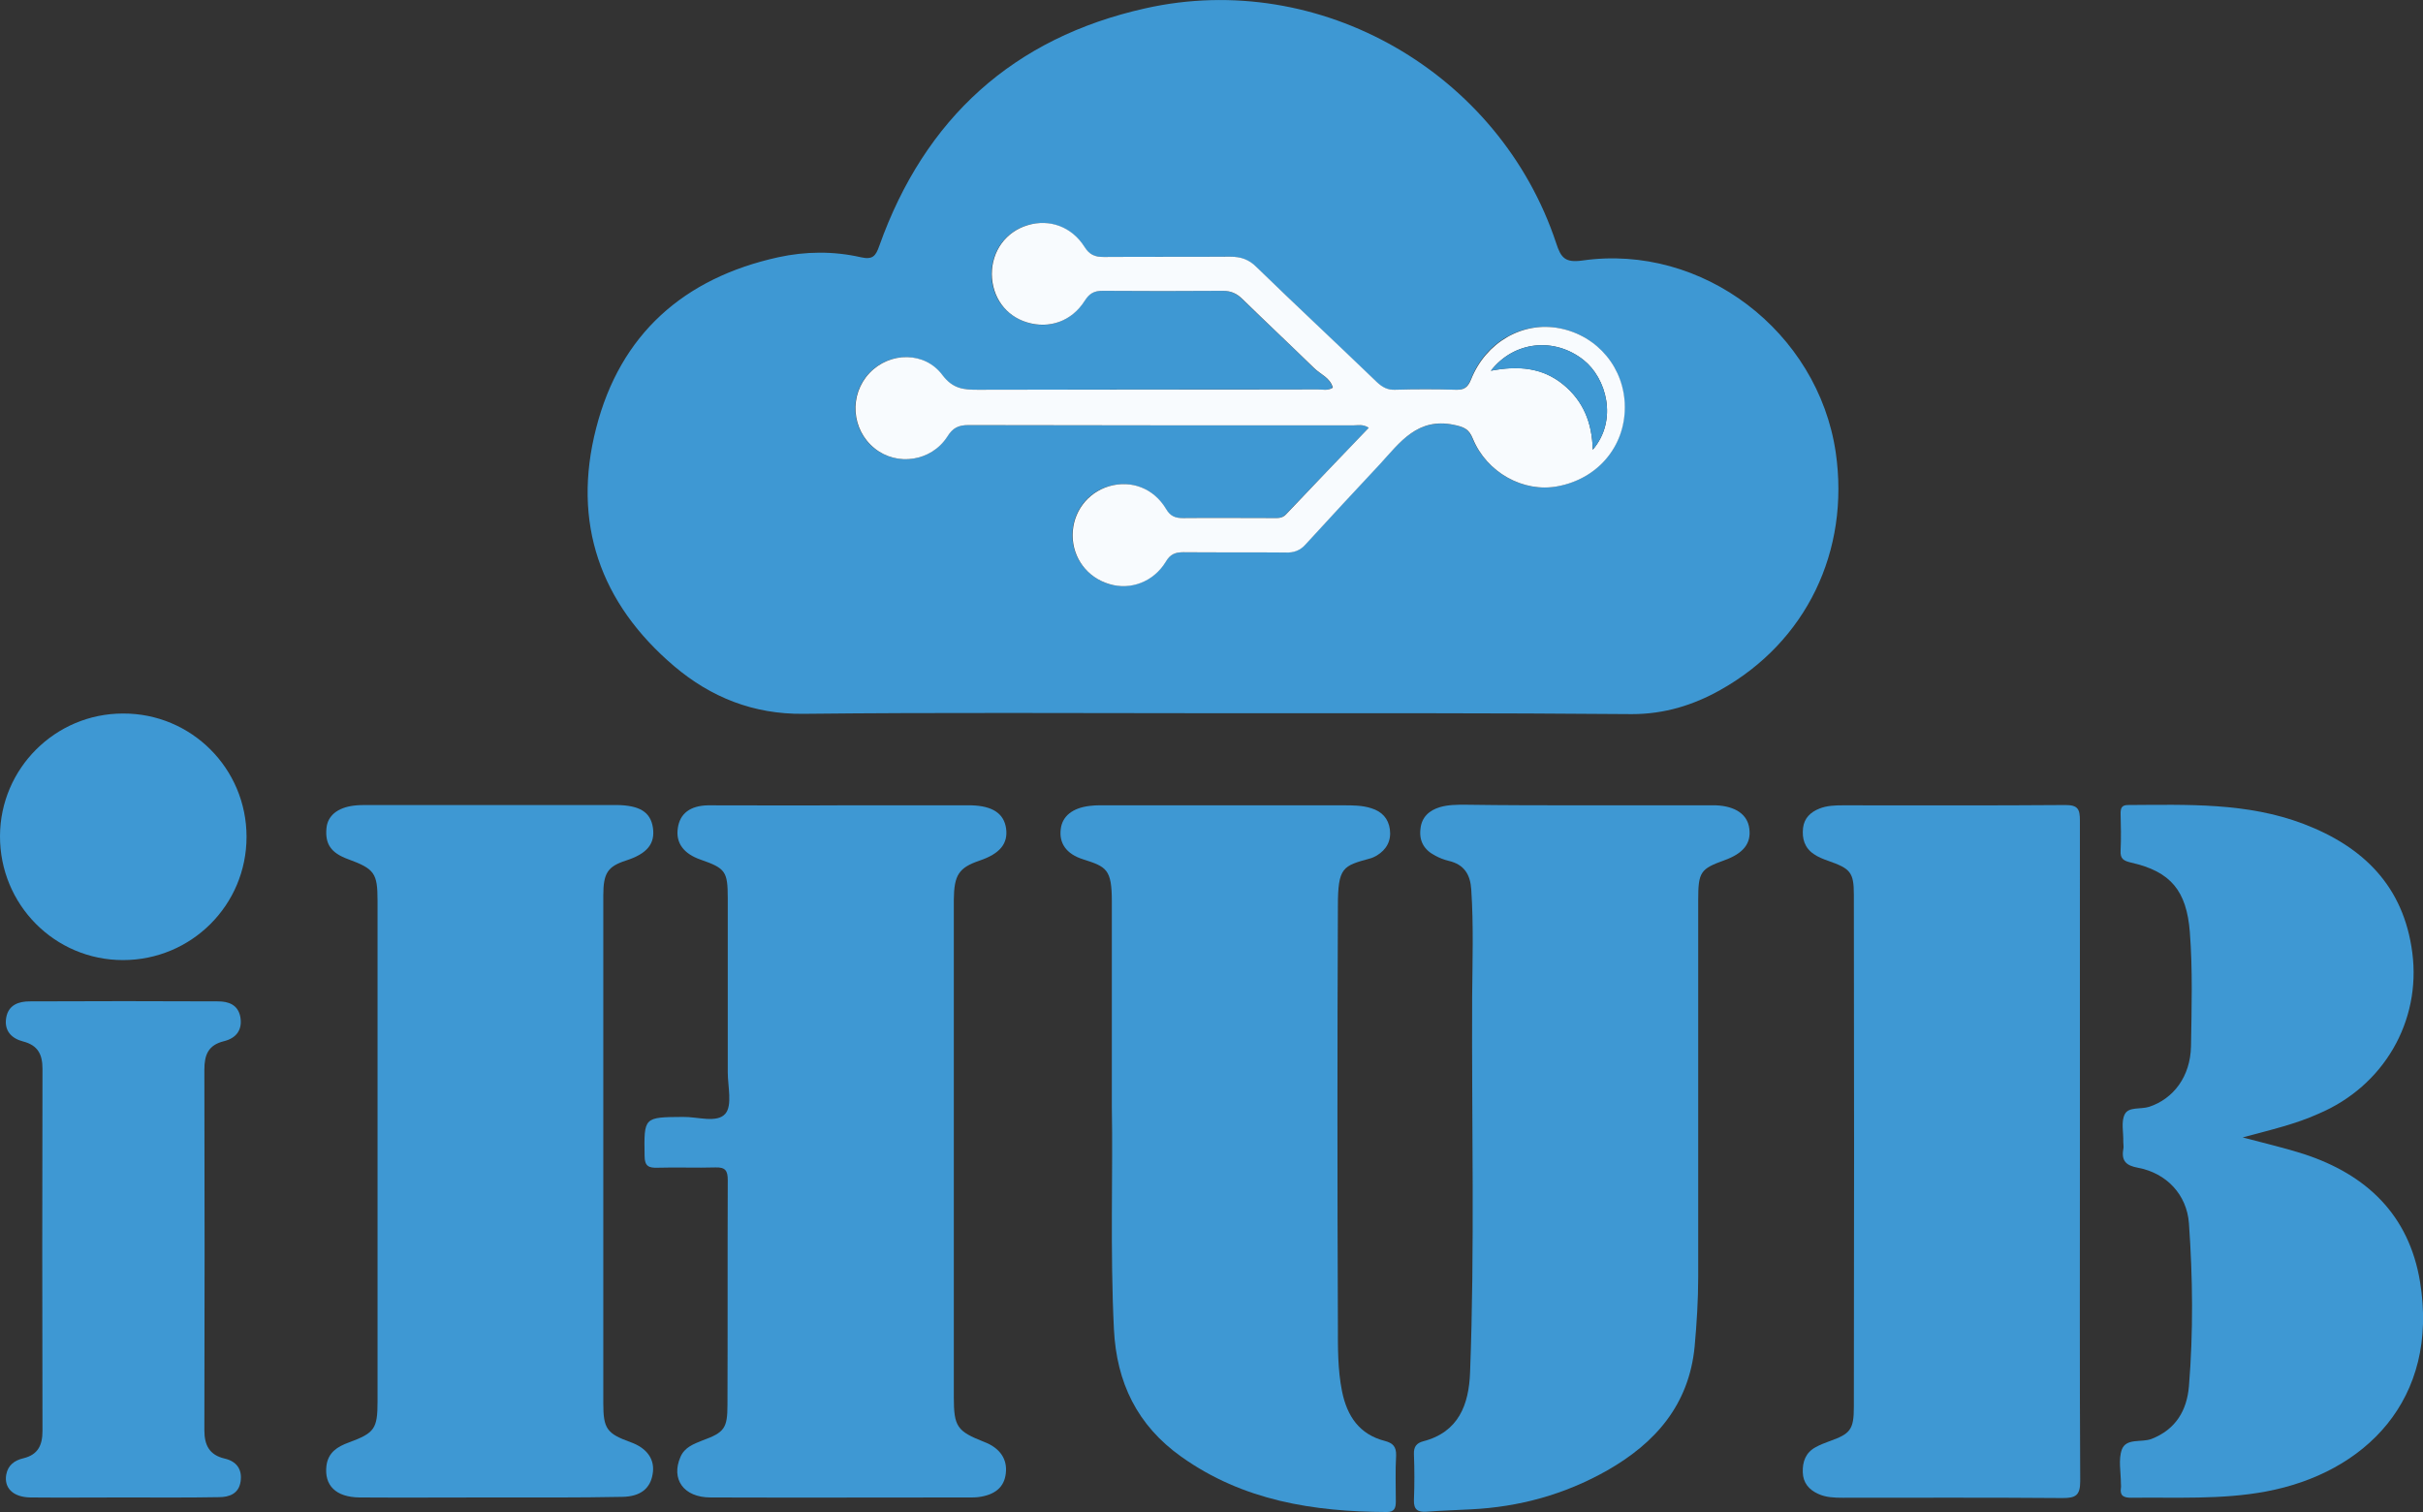 <?xml version="1.0" encoding="utf-8"?>
<!-- Generator: Adobe Illustrator 19.0.0, SVG Export Plug-In . SVG Version: 6.00 Build 0)  -->
<svg version="1.1" id="Layer_1" xmlns="http://www.w3.org/2000/svg" xmlns:xlink="http://www.w3.org/1999/xlink" x="0px" y="0px"
	 viewBox="-724.3 99.2 815.7 509" style="enable-background:new -724.3 99.2 815.7 509;" xml:space="preserve">
<rect x="-724.3" y="99.2" width="815.7" height="509" fill="#333333" stroke="none"/>
<style type="text/css">
	.st0{fill:#3E98D3;}
	.st1{fill:#F8FBFE;}
</style>
<g>
	<path class="st0" d="M-315.8,339.3c-46,0-92-0.3-138,0.2c-16.9,0.2-31.2-5.6-43.5-16c-25-21.2-34.5-48.4-26.3-80.2
		c8.1-31.6,29.5-50.5,61.3-57.5c9.2-2,18.6-2.1,27.8,0c4,0.9,5-0.4,6.2-3.8c15.3-43,45.2-70.1,89.6-80
		c58.8-13.2,119.3,21.7,138.3,79.1c1.6,4.9,3,6.6,8.8,5.8c40.4-5.8,79.3,23.9,85.3,64.6c4.8,33.2-9.9,63.8-38.9,80
		c-9.1,5.1-18.8,8.1-29.7,8.1C-221.8,339.2-268.8,339.3-315.8,339.3z M-263.5,243.2c-9.4,9.8-18.7,19.5-28,29.2
		c-1.3,1.4-3,1.2-4.7,1.2c-10,0-20-0.1-30,0c-2.6,0-4.2-0.6-5.6-3c-4.2-7.1-11.8-9.9-19.3-7.7c-7.3,2.1-12.2,8.8-12.2,16.5
		c0,7.6,5,14.1,12.3,16.4c7.1,2.1,14.9-0.7,19-7.4c1.5-2.5,3.2-3.3,6-3.3c11.5,0.1,23,0,34.5,0.1c2.7,0,4.7-0.7,6.6-2.7
		c8.3-9.1,16.7-18.1,25.1-27.1c6.7-7.2,12.6-15.6,24.8-13.2c3.4,0.7,5.1,1.4,6.4,4.6c4.8,11.5,17.1,18.3,28.6,16.1
		c13.4-2.5,22.6-13.3,22.6-26.6c0-13.1-9.1-24.1-22-26.6c-12.5-2.4-24.9,4.6-29.8,17.3c-1.1,2.7-2.4,3.5-5.1,3.4
		c-6.8-0.2-13.7-0.2-20.5,0c-2.6,0.1-4.3-0.9-6.1-2.6c-13.5-12.9-27-25.7-40.5-38.7c-2.6-2.5-5.3-3.5-8.9-3.5
		c-14.2,0.1-28.3,0-42.5,0.1c-3,0-4.8-0.7-6.5-3.4c-4.3-6.8-11.8-9.4-19.1-7.3c-7.4,2.2-12.1,8.7-12.1,16.5
		c0,7.6,4.6,13.9,11.8,16.2c7.5,2.4,15.1-0.3,19.5-7.3c1.5-2.5,3.2-3.3,6-3.3c13.5,0.1,27,0.1,40.5,0c2.7,0,4.7,0.9,6.6,2.8
		c8,7.8,16.2,15.4,24.1,23.2c2.1,2.1,5.4,3.2,6.3,6.6c-1.7,1.1-3.4,0.6-5,0.6c-38.2,0-76.3,0-114.5,0.1c-4.7,0-8.4-0.3-11.9-4.9
		c-6.1-8.1-17.8-7.9-24.6-0.7c-6.9,7.3-6.1,19,1.7,25.3c7.6,6.1,19.2,4.5,24.5-3.9c1.9-2.9,3.8-3.9,7.1-3.9
		c43.2,0.1,86.3,0.1,129.5,0.1C-267.2,242.4-265.5,241.9-263.5,243.2z"/>
	<path class="st0" d="M-440.8,370.3c13.5,0,27,0,40.5,0c1,0,2,0,3,0c7.2,0.2,11,2.8,11.7,7.8c0.7,5.1-2.1,8.5-8.9,10.8
		c-7,2.4-8.6,4.8-8.7,13.1c0,32,0,64,0,96c0,23.8,0,47.7,0,71.5c0,10,1.1,11.5,10.2,15.1c5.3,2,7.9,5.8,7.3,10.6
		c-0.5,4.6-3.6,7.3-9.4,8c-0.8,0.1-1.7,0.1-2.5,0.1c-29.2,0-58.3,0.1-87.5,0c-9.1,0-13.4-6.2-10.1-13.7c1.4-3.2,4.4-4.3,7.4-5.5
		c7.4-2.7,8.4-4.1,8.4-12.1c0.1-25.2,0-50.3,0.1-75.5c0-3.2-0.8-4.4-4.1-4.3c-6.5,0.2-13-0.1-19.5,0.1c-3,0.1-4.4-0.5-4.4-4
		c-0.2-13.1-0.3-13,12.9-13.1c4.9-0.1,11.5,2.2,14.3-1.1c2.4-2.8,0.8-9.2,0.8-14c0-19.5,0-39,0-58.5c0-9.1-0.8-10.1-9.1-13
		c-5.8-2-8.5-5.7-7.7-10.7c0.7-4.8,4.1-7.5,10.2-7.6C-470.8,370.3-455.8,370.4-440.8,370.3C-440.8,370.4-440.8,370.3-440.8,370.3z"
		/>
	<path class="st0" d="M-559.3,603.3c-14.7,0-29.3,0.1-44,0c-8-0.1-11.9-4.1-11.1-10.7c0.6-4.5,3.7-6.4,7.5-7.8
		c8.7-3.2,9.7-4.6,9.7-13.8c0-56.2,0-112.3,0-168.5c0-9.4-1-10.8-10-14.1c-5.7-2.1-7.7-5.1-7.2-10.4c0.4-4.2,3.7-6.9,9.2-7.6
		c1.6-0.2,3.3-0.2,5-0.2c27.3,0,54.7,0,82,0c0.5,0,1,0,1.5,0c7.8,0.1,11.4,2.4,12.2,7.6c0.8,5.4-1.9,8.8-9.1,11.1
		c-6.1,2-7.6,4.2-7.6,11.7c0,29,0,58,0,87c0,28,0,56,0,84c0,8.6,1.2,10.2,9.2,13.1c5.6,2,8.3,5.9,7.4,10.8
		c-0.8,4.8-4.1,7.5-10.2,7.6C-529.7,603.4-544.5,603.3-559.3,603.3z"/>
	<path class="st0" d="M-24.1,486.8c0,37-0.1,74,0.1,111c0,4.8-1.5,5.7-5.9,5.7c-24.7-0.2-49.3-0.1-74-0.1c-2.9,0-5.7-0.1-8.3-1.3
		c-3.1-1.4-5.1-3.7-5.2-7.3c-0.1-3.6,1-6.6,4.3-8.4c1.4-0.8,3-1.4,4.6-2c7.1-2.5,8.3-3.9,8.3-11.6c0.1-57.5,0.1-115,0-172.4
		c0-7.6-1.2-8.8-8.6-11.4c-1.7-0.6-3.5-1.3-4.9-2.3c-3.1-2.1-4-5.2-3.6-8.8c0.4-3.3,2.5-5.3,5.5-6.5c2.5-1,5.2-1.1,7.9-1.1
		c25,0,50,0.1,75-0.1c4.2,0,4.8,1.5,4.8,5.2C-24.1,412.5-24.1,449.7-24.1,486.8z"/>
	<path class="st0" d="M-350,471.9c0-26.2,0-47.7,0-69.2c0-10.9-1.8-11.7-9.6-14.2c-5.8-1.8-8.2-5.5-7.6-10.2
		c0.5-4.3,3.9-7.1,9.7-7.8c2.3-0.3,4.7-0.2,7-0.2c26.2,0,52.3,0,78.5,0c3.2,0,6.3,0,9.4,1c3.5,1.1,5.7,3.4,6.2,7.1
		c0.5,3.8-1.1,6.8-4.4,8.8c-0.7,0.4-1.5,0.8-2.3,1c-9.1,2.5-10.8,2.9-10.8,16c-0.2,47-0.2,94,0,141c0,7.4-0.1,15,1.4,22.4
		c1.7,8.3,5.8,14.5,14.5,16.7c2.6,0.7,3.8,1.9,3.7,4.9c-0.3,5.2-0.1,10.3-0.1,15.5c0,2.2-0.5,3.5-3,3.5
		c-24.7-0.1-48.4-3.8-69.2-18.6c-14.9-10.6-21.8-25-22.7-42.9C-350.6,520.2-349.6,493.7-350,471.9z"/>
	<path class="st0" d="M-190.6,370.3c13,0,26,0,39,0c1.7,0,3.3,0,5,0c6.6,0.3,10.6,3.1,11.2,7.8c0.7,5-2,8.4-8.4,10.7
		c-8,2.9-8.8,3.9-8.8,13.3c0,42.3,0,84.7,0,127c0,7.8-0.5,15.6-1.2,23.4c-1.9,19.6-13.2,32.5-29.6,41.8c-14.2,8-29.4,12.2-45.7,13
		c-5,0.3-10,0.4-15,0.8c-2.9,0.2-4.3-0.7-4.2-3.9c0.2-5.2,0.2-10.3,0-15.5c-0.1-2.5,0.9-3.7,3.1-4.3c12-3.1,15.4-12.4,15.8-23.2
		c1.6-42.1,0.5-84.3,0.7-126.5c0.1-12,0.5-24-0.3-36c-0.3-5.1-2.4-8.5-7.6-9.7c-1.6-0.4-3.2-1-4.6-1.8c-3.7-1.9-5.4-4.9-4.9-9
		c0.4-3.9,2.9-6.2,6.6-7.3c2.8-0.8,5.6-0.8,8.4-0.8C-217.6,370.3-204.1,370.3-190.6,370.3z"/>
	<path class="st0" d="M30.7,482.1c7.9,2.1,14.4,3.6,20.6,5.6c21.1,6.9,35.4,20.5,39.1,43c6.5,39.7-18.6,64.4-51.9,70.6
		c-15,2.8-30.2,1.9-45.3,2.1c-2.5,0-3.9-0.6-3.5-3.3c0.1-0.5,0-1,0-1.5c0-3.8-0.9-8,0.3-11.4c1.5-4,6.6-2.3,10-3.6
		c8.2-3.2,11.9-9.6,12.6-17.7c1.5-18.3,1.3-36.6,0-54.9c-0.7-9.6-7.5-16.9-17.2-18.7c-3.8-0.7-5.6-2.2-4.9-6.2c0.2-0.8,0-1.7,0-2.5
		c0.1-3.2-0.8-6.8,0.5-9.3c1.3-2.6,5.4-1.6,8.2-2.5c8.2-2.7,13.9-10.2,14.1-20.4c0.2-12.8,0.6-25.6-0.4-38.5
		c-1.1-13.8-6.4-20.3-19.7-23.3c-2.5-0.6-3.8-1.2-3.6-4.1c0.2-4.2,0.1-8.3,0-12.5c0-1.8,0.4-2.8,2.5-2.8c20-0.1,40.1-0.9,59.2,6.4
		c20.1,7.7,33.6,21,36.5,43.3c3,23.1-9.6,44.9-31.5,54.2C48.6,477.6,40.3,479.5,30.7,482.1z"/>
	<path class="st0" d="M-682.6,603.3c-10.5,0-21,0.1-31.5,0c-5.8-0.1-8.9-3.2-8.1-7.7c0.6-3.2,2.8-4.8,5.8-5.5
		c4.9-1.2,6.4-4.4,6.4-9.2c-0.1-40.6-0.1-81.3,0-121.9c0-4.8-1.5-7.9-6.5-9.2c-3.9-1-6.5-3.6-5.7-8.1c0.8-4.3,4.3-5.4,7.9-5.4
		c21.1-0.1,42.3-0.1,63.4,0c3.5,0,6.7,1.1,7.5,5.2c0.8,4.4-1.4,7.2-5.5,8.2c-5.3,1.3-6.6,4.6-6.6,9.6c0.1,40.5,0.1,80.9,0,121.4
		c0,5,1.7,8.3,6.8,9.5c4,0.9,6,3.6,5.4,7.7c-0.6,4.2-3.9,5.3-7.3,5.3C-661.3,603.4-672,603.3-682.6,603.3L-682.6,603.3z"/>
	<path class="st0" d="M-641.3,380.9c0,23-18.6,41.5-41.6,41.5s-41.5-18.7-41.4-41.8c0.1-22.7,18.6-41.2,41.4-41.2
		C-659.9,339.3-641.3,357.9-641.3,380.9z"/>
	<path class="st1" d="M-263.5,243.2c-2-1.3-3.7-0.8-5.3-0.8c-43.2,0-86.3,0-129.5-0.1c-3.4,0-5.3,1-7.1,3.9c-5.4,8.4-17,10-24.5,3.9
		c-7.8-6.3-8.6-18-1.7-25.3c6.8-7.2,18.6-7.4,24.6,0.7c3.5,4.6,7.1,4.9,11.9,4.9c38.2-0.1,76.3,0,114.5-0.1c1.6,0,3.3,0.5,5-0.6
		c-0.9-3.4-4.2-4.5-6.3-6.6c-8-7.8-16.1-15.4-24.1-23.2c-1.9-1.9-3.9-2.8-6.6-2.8c-13.5,0.1-27,0.1-40.5,0c-2.8,0-4.4,0.8-6,3.3
		c-4.4,7-12,9.6-19.5,7.3c-7.2-2.2-11.7-8.5-11.8-16.2c0-7.8,4.7-14.3,12.1-16.5c7.3-2.2,14.8,0.5,19.1,7.3c1.7,2.7,3.5,3.4,6.5,3.4
		c14.2-0.1,28.3,0,42.5-0.1c3.6,0,6.3,0.9,8.9,3.5c13.4,13,27,25.7,40.5,38.7c1.8,1.7,3.6,2.7,6.1,2.6c6.8-0.2,13.7-0.2,20.5,0
		c2.7,0.1,4-0.7,5.1-3.4c5-12.6,17.4-19.7,29.8-17.3c12.9,2.5,22,13.5,22,26.6c0,13.3-9.2,24.1-22.6,26.6
		c-11.5,2.2-23.9-4.6-28.6-16.1c-1.3-3.2-3-3.9-6.4-4.6c-12.2-2.5-18.1,5.9-24.8,13.2c-8.4,9-16.8,18-25.1,27.1
		c-1.8,2-3.9,2.8-6.6,2.7c-11.5-0.1-23,0-34.5-0.1c-2.8,0-4.5,0.7-6,3.3c-4.1,6.7-11.9,9.6-19,7.4c-7.4-2.2-12.3-8.8-12.3-16.4
		c0-7.7,4.9-14.3,12.2-16.5c7.5-2.2,15.1,0.6,19.3,7.7c1.4,2.4,3.1,3,5.6,3c10-0.1,20,0,30,0c1.7,0,3.4,0.2,4.7-1.2
		C-282.2,262.7-272.9,253-263.5,243.2z M-222.4,224c9.2-1.8,17.3-1.1,24.3,4.6c6.9,5.6,9.8,13,10,22c8.6-10.1,4.5-24.2-3.1-30.2
		C-200.9,212.7-214.5,213.9-222.4,224z"/>
	<path class="st0" d="M-222.4,224c7.9-10.1,21.5-11.3,31.2-3.6c7.6,6,11.7,20.1,3.1,30.2c-0.2-9-3.2-16.4-10-22
		C-205.2,222.9-213.2,222.3-222.4,224z"/>
</g>
</svg>
